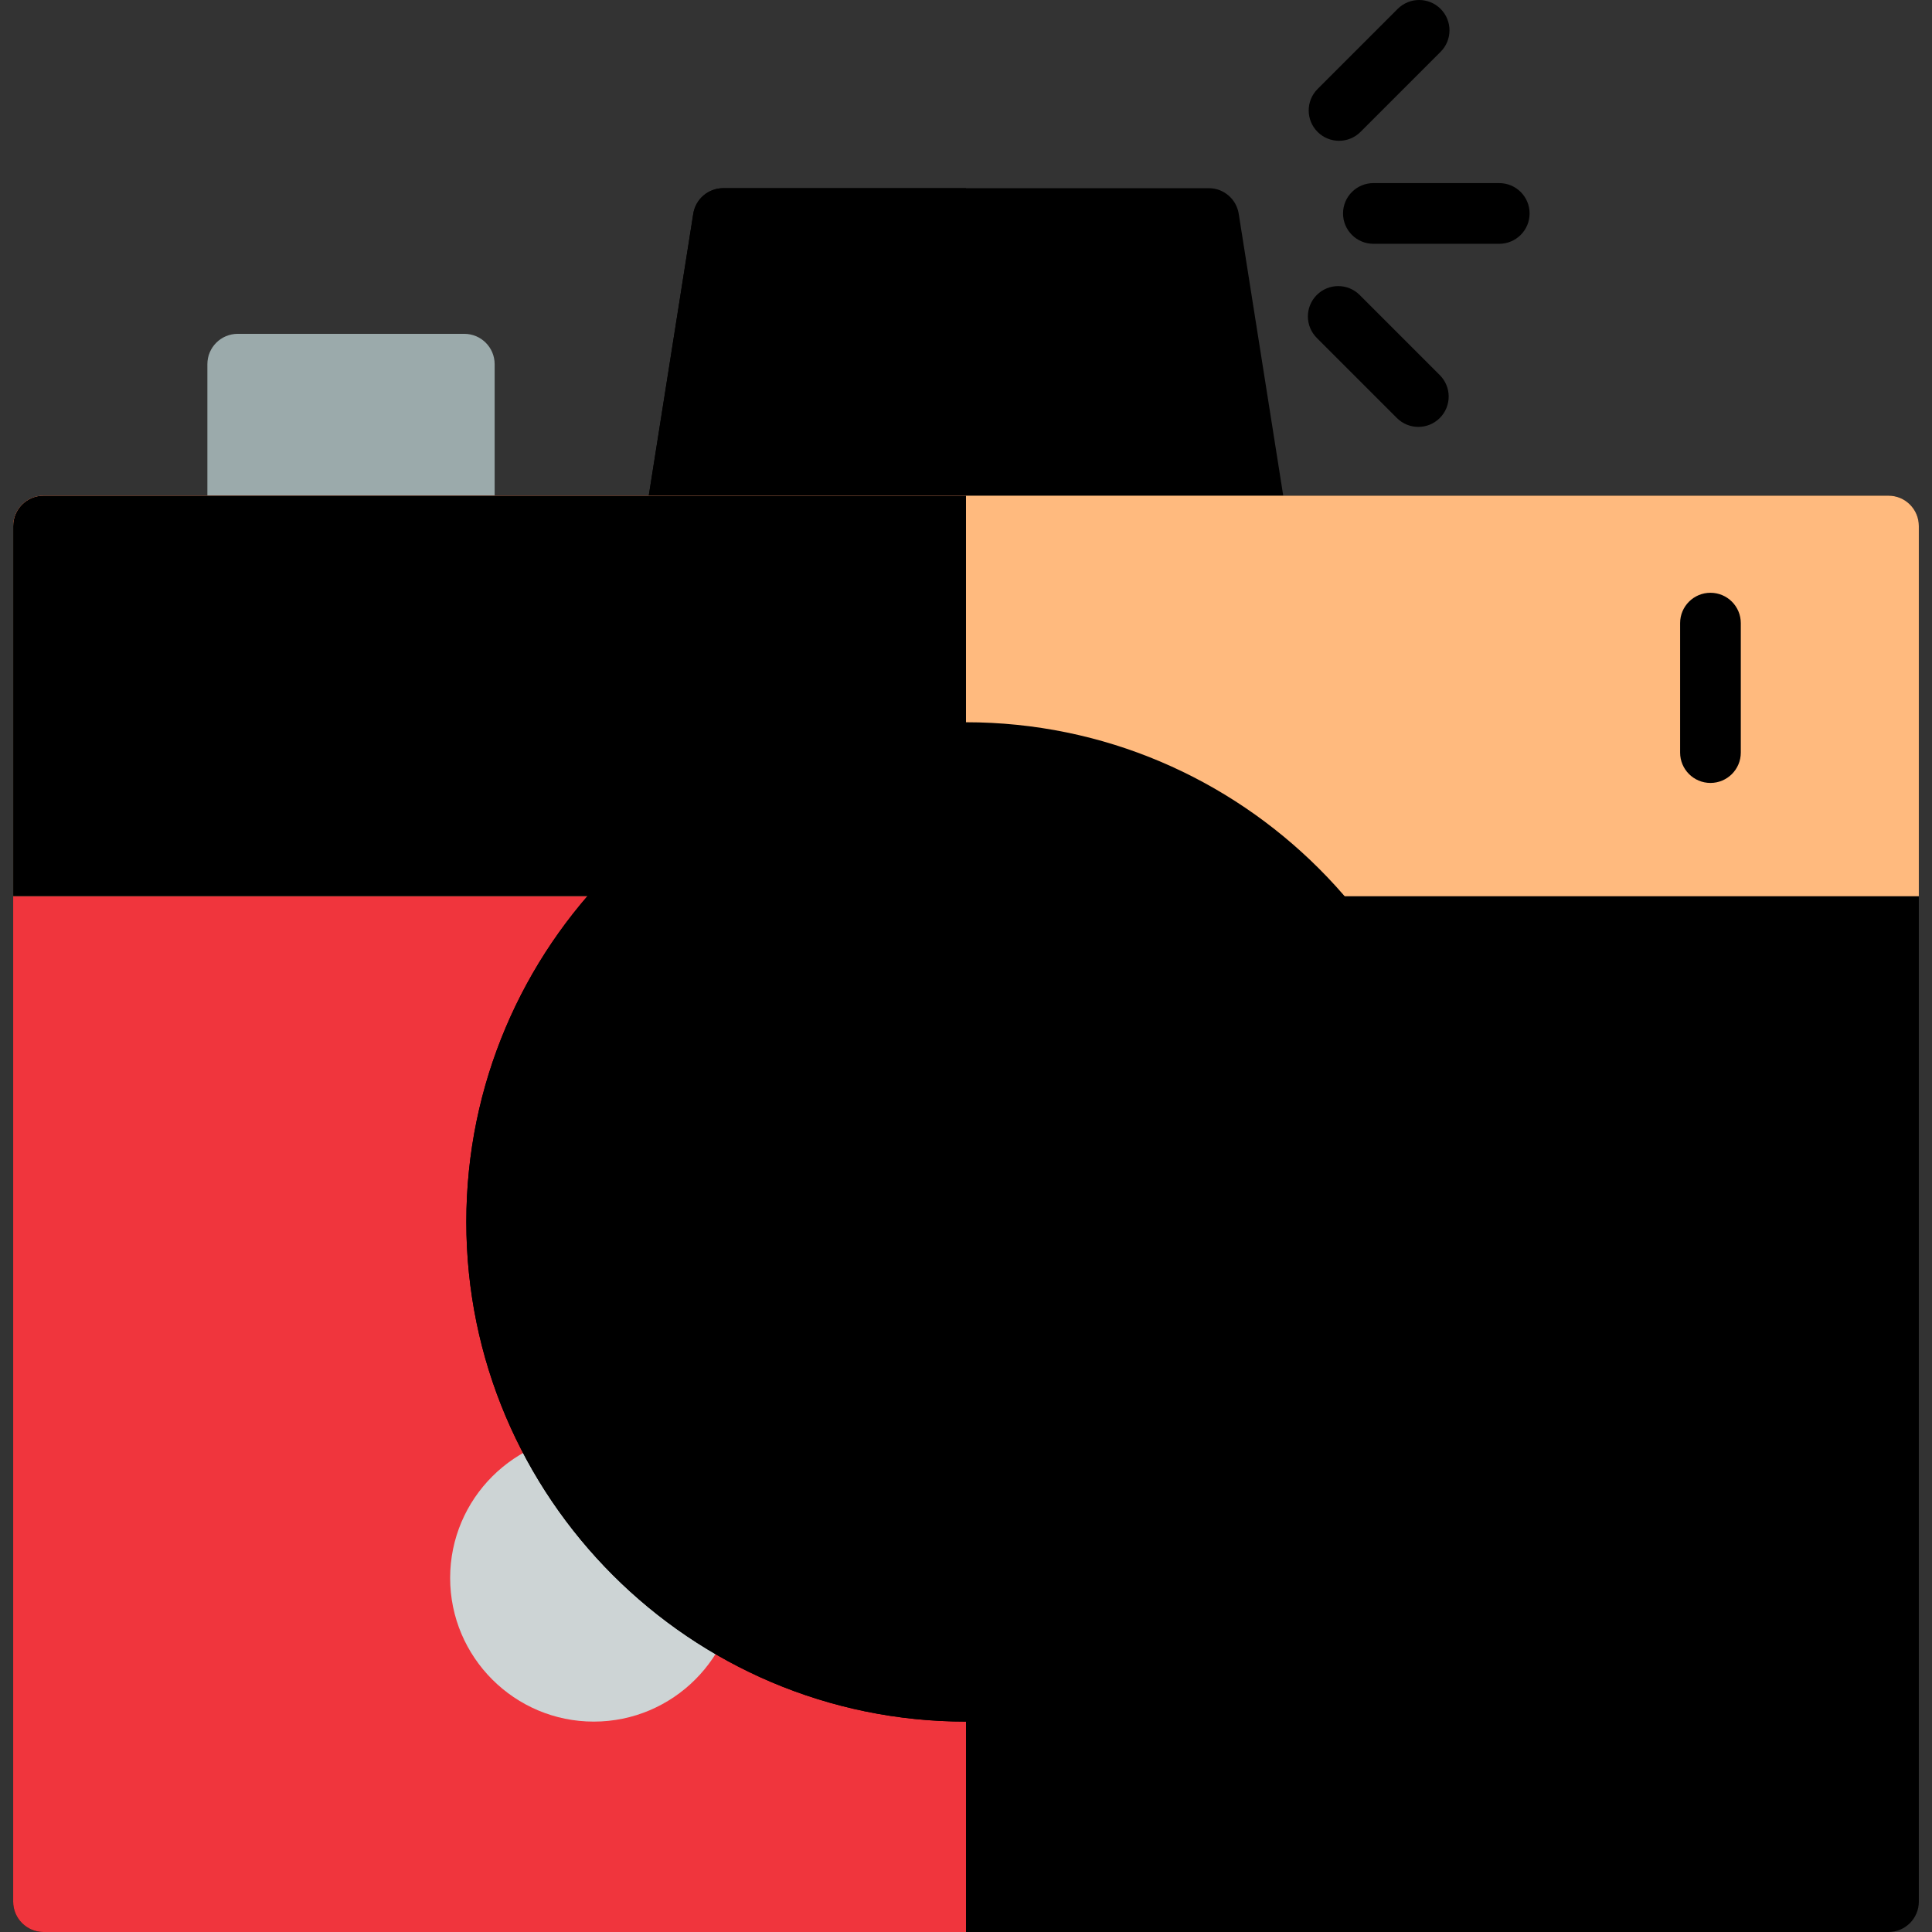 <!--?xml version="1.0" encoding="iso-8859-1"?-->
<!-- Generator: Adobe Illustrator 19.0.0, SVG Export Plug-In . SVG Version: 6.00 Build 0)  -->
<svg version="1.1" id="Layer_1" xmlns="http://www.w3.org/2000/svg" xmlns:xlink="http://www.w3.org/1999/xlink" x="0px" y="0px" viewBox="0 0 512.001 512.001" style="" xml:space="preserve">
<rect x="0" y="0" width="512.001" height="512.001" fill="#333333" stroke="none"/>
<g>
	<path style="fill:#9BAAAB;" d="M123.044,88.47H62.999c-4.441,0-8.042,3.601-8.042,8.042v42.889c0,4.441,3.601,8.042,8.042,8.042
		h60.045c4.441,0,8.042-3.601,8.042-8.042V96.512C131.086,92.07,127.485,88.47,123.044,88.47z" class="ZJwnXhCi_0"></path>
	<path style="stroke:#9BAAAB;" d="M341.144,138.147l-12.867-81.489c-0.618-3.908-3.987-6.787-7.943-6.787H191.667
		c-3.957,0-7.327,2.879-7.943,6.787l-12.867,81.489c-0.367,2.324,0.301,4.69,1.829,6.478c1.528,1.787,3.761,2.818,6.114,2.818
		h154.401c2.351,0,4.586-1.029,6.114-2.818C340.843,142.837,341.511,140.47,341.144,138.147z" class="ZJwnXhCi_1"></path>
</g>
<path style="stroke:#687F82;" d="M191.667,49.87c-3.957,0-7.327,2.879-7.943,6.787l-12.867,81.489
	c-0.367,2.324,0.301,4.69,1.829,6.478c1.528,1.787,3.761,2.818,6.114,2.818H256V49.87C256,49.87,191.667,49.87,191.667,49.87z" class="ZJwnXhCi_2"></path>
<path style="stroke:#FD6A33;" d="M500.469,131.36H11.532c-4.441,0-8.042,3.601-8.042,8.042v364.558c0,4.441,3.601,8.042,8.042,8.042
	h488.936c4.441,0,8.042-3.601,8.042-8.042V139.401C508.51,134.959,504.91,131.36,500.469,131.36z" class="ZJwnXhCi_3"></path>
<path style="fill:#F0353D;" d="M11.532,131.36c-4.441,0-8.042,3.601-8.042,8.042v364.558c0,4.441,3.601,8.042,8.042,8.042H256
	V131.36C256,131.36,11.532,131.36,11.532,131.36z" class="ZJwnXhCi_4"></path>
<path style="fill:#FFBA7E;" d="M500.469,131.36H11.532c-4.441,0-8.042,3.601-8.042,8.042v98.109h505.02v-98.109
	C508.51,134.959,504.91,131.36,500.469,131.36z" class="ZJwnXhCi_5"></path>
<path style="stroke:#FF8C29;" d="M11.532,131.36c-4.441,0-8.042,3.601-8.042,8.042v98.109H256V131.36
	C256,131.36,11.532,131.36,11.532,131.36z" class="ZJwnXhCi_6"></path>
<path style="fill:#CDD4D5;" d="M157.355,380.117c-20.989,0-38.064,17.075-38.064,38.064s17.075,38.064,38.064,38.064
	s38.064-17.075,38.064-38.064S178.343,380.117,157.355,380.117z" class="ZJwnXhCi_7"></path>
<path style="stroke:#4ACFD9;" d="M256,191.404c-73.017,0-132.42,59.404-132.42,132.42s59.404,132.42,132.42,132.42
	s132.42-59.404,132.42-132.42S329.017,191.404,256,191.404z" class="ZJwnXhCi_8"></path>
<path style="stroke:#0295AA;" d="M123.58,323.825c0,73.017,59.404,132.42,132.42,132.42V191.404
	C182.984,191.404,123.58,250.807,123.58,323.825z" class="ZJwnXhCi_9"></path>
<path style="stroke:#9BAAAB;" d="M256,234.294c-49.368,0-89.531,40.164-89.531,89.531s40.164,89.531,89.531,89.531
	s89.531-40.164,89.531-89.531S305.368,234.294,256,234.294z" class="ZJwnXhCi_10"></path>
<path style="stroke:#365558;" d="M166.469,323.825c0,49.368,40.164,89.531,89.531,89.531V234.294
	C206.633,234.294,166.469,274.457,166.469,323.825z" class="ZJwnXhCi_11"></path>
<g>
	<path style="stroke:#FFFFFF;" d="M256,381.189c-4.441,0-8.042-3.601-8.042-8.042s3.601-8.042,8.042-8.042
		c11.248,0,21.769-4.464,29.626-12.568c3.091-3.189,8.182-3.267,11.371-0.176c3.189,3.091,3.267,8.182,0.176,11.371
		C286.261,374.989,271.639,381.189,256,381.189z" class="ZJwnXhCi_12"></path>
	<path style="stroke:#FFFFFF;" d="M303.626,344.735c-0.695,0-1.401-0.091-2.104-0.281c-4.288-1.16-6.823-5.576-5.664-9.862
		c0.944-3.491,1.423-7.114,1.423-10.768c0-22.762-18.518-41.281-41.281-41.281c-4.441,0-8.042-3.601-8.042-8.042
		c0-4.441,3.601-8.042,8.042-8.042c31.631,0,57.364,25.733,57.364,57.364c0,5.072-0.667,10.107-1.981,14.967
		C310.414,342.375,307.168,344.735,303.626,344.735z" class="ZJwnXhCi_13"></path>
	<path style="stroke:#FFFFFF;" d="M203.896,117.957L209.991,79.356L302.01,79.356L308.104,117.957Z" class="ZJwnXhCi_14"></path>
	<path style="stroke:#FFFFFF;" d="M453.29,469.112c-4.441,0-8.042-3.601-8.042-8.042V268.069c0-4.441,3.601-8.042,8.042-8.042
		s8.042,3.601,8.042,8.042V461.07C461.332,465.511,457.732,469.112,453.29,469.112z" class="ZJwnXhCi_15"></path>
	<path style="stroke:#FFFFFF;" d="M453.29,207.488c-4.441,0-8.042-3.601-8.042-8.042v-34.311c0-4.441,3.601-8.042,8.042-8.042
		s8.042,3.601,8.042,8.042v34.311C461.332,203.887,457.732,207.488,453.29,207.488z" class="ZJwnXhCi_16"></path>
</g>
<g>
	<path style="stroke:#F0353D;" d="M397.319,64.608H363.96c-4.441,0-8.042-3.601-8.042-8.042s3.601-8.042,8.042-8.042h33.359
		c4.441,0,8.042,3.601,8.042,8.042S401.76,64.608,397.319,64.608z" class="ZJwnXhCi_17"></path>
	<path style="stroke:#F0353D;" d="M375.874,113.132c-2.058,0-4.116-0.785-5.686-2.356l-21.229-21.229
		c-3.141-3.141-3.141-8.233,0-11.372c3.141-3.141,8.233-3.141,11.372,0l21.229,21.229c3.141,3.141,3.141,8.233,0,11.372
		C379.99,112.346,377.932,113.132,375.874,113.132z" class="ZJwnXhCi_18"></path>
	<path style="stroke:#F0353D;" d="M354.861,37.313c-2.059,0-4.116-0.785-5.686-2.356c-3.141-3.141-3.141-8.233,0-11.373l21.229-21.229
		c3.141-3.141,8.233-3.141,11.372,0c3.141,3.141,3.141,8.233,0,11.373l-21.229,21.229C358.977,36.527,356.919,37.313,354.861,37.313
		z" class="ZJwnXhCi_19"></path>
</g>
<g>
</g>
<g>
</g>
<g>
</g>
<g>
</g>
<g>
</g>
<g>
</g>
<g>
</g>
<g>
</g>
<g>
</g>
<g>
</g>
<g>
</g>
<g>
</g>
<g>
</g>
<g>
</g>
<g>
</g>
<style>.ZJwnXhCi_0{stroke-dasharray:257 259;stroke-dashoffset:258;animation:ZJwnXhCi_draw_0 4400ms ease-in-out 0ms infinite,ZJwnXhCi_fade 4400ms linear 0ms infinite;}.ZJwnXhCi_1{stroke-dasharray:499 501;stroke-dashoffset:500;animation:ZJwnXhCi_draw_1 4400ms ease-in-out 0ms infinite,ZJwnXhCi_fade 4400ms linear 0ms infinite;}.ZJwnXhCi_2{stroke-dasharray:347 349;stroke-dashoffset:348;animation:ZJwnXhCi_draw_2 4400ms ease-in-out 0ms infinite,ZJwnXhCi_fade 4400ms linear 0ms infinite;}.ZJwnXhCi_3{stroke-dasharray:1758 1760;stroke-dashoffset:1759;animation:ZJwnXhCi_draw_3 4400ms ease-in-out 0ms infinite,ZJwnXhCi_fade 4400ms linear 0ms infinite;}.ZJwnXhCi_4{stroke-dasharray:1260 1262;stroke-dashoffset:1261;animation:ZJwnXhCi_draw_4 4400ms ease-in-out 0ms infinite,ZJwnXhCi_fade 4400ms linear 0ms infinite;}.ZJwnXhCi_5{stroke-dasharray:1216 1218;stroke-dashoffset:1217;animation:ZJwnXhCi_draw_5 4400ms ease-in-out 0ms infinite,ZJwnXhCi_fade 4400ms linear 0ms infinite;}.ZJwnXhCi_6{stroke-dasharray:714 716;stroke-dashoffset:715;animation:ZJwnXhCi_draw_6 4400ms ease-in-out 0ms infinite,ZJwnXhCi_fade 4400ms linear 0ms infinite;}.ZJwnXhCi_7{stroke-dasharray:240 242;stroke-dashoffset:241;animation:ZJwnXhCi_draw_7 4400ms ease-in-out 0ms infinite,ZJwnXhCi_fade 4400ms linear 0ms infinite;}.ZJwnXhCi_8{stroke-dasharray:832 834;stroke-dashoffset:833;animation:ZJwnXhCi_draw_8 4400ms ease-in-out 0ms infinite,ZJwnXhCi_fade 4400ms linear 0ms infinite;}.ZJwnXhCi_9{stroke-dasharray:681 683;stroke-dashoffset:682;animation:ZJwnXhCi_draw_9 4400ms ease-in-out 0ms infinite,ZJwnXhCi_fade 4400ms linear 0ms infinite;}.ZJwnXhCi_10{stroke-dasharray:563 565;stroke-dashoffset:564;animation:ZJwnXhCi_draw_10 4400ms ease-in-out 0ms infinite,ZJwnXhCi_fade 4400ms linear 0ms infinite;}.ZJwnXhCi_11{stroke-dasharray:461 463;stroke-dashoffset:462;animation:ZJwnXhCi_draw_11 4400ms ease-in-out 0ms infinite,ZJwnXhCi_fade 4400ms linear 0ms infinite;}.ZJwnXhCi_12{stroke-dasharray:130 132;stroke-dashoffset:131;animation:ZJwnXhCi_draw_12 4400ms ease-in-out 0ms infinite,ZJwnXhCi_fade 4400ms linear 0ms infinite;}.ZJwnXhCi_13{stroke-dasharray:232 234;stroke-dashoffset:233;animation:ZJwnXhCi_draw_13 4400ms ease-in-out 0ms infinite,ZJwnXhCi_fade 4400ms linear 0ms infinite;}.ZJwnXhCi_14{stroke-dasharray:275 277;stroke-dashoffset:276;animation:ZJwnXhCi_draw_14 4400ms ease-in-out 0ms infinite,ZJwnXhCi_fade 4400ms linear 0ms infinite;}.ZJwnXhCi_15{stroke-dasharray:437 439;stroke-dashoffset:438;animation:ZJwnXhCi_draw_15 4400ms ease-in-out 0ms infinite,ZJwnXhCi_fade 4400ms linear 0ms infinite;}.ZJwnXhCi_16{stroke-dasharray:120 122;stroke-dashoffset:121;animation:ZJwnXhCi_draw_16 4400ms ease-in-out 0ms infinite,ZJwnXhCi_fade 4400ms linear 0ms infinite;}.ZJwnXhCi_17{stroke-dasharray:118 120;stroke-dashoffset:119;animation:ZJwnXhCi_draw_17 4400ms ease-in-out 0ms infinite,ZJwnXhCi_fade 4400ms linear 0ms infinite;}.ZJwnXhCi_18{stroke-dasharray:111 113;stroke-dashoffset:112;animation:ZJwnXhCi_draw_18 4400ms ease-in-out 0ms infinite,ZJwnXhCi_fade 4400ms linear 0ms infinite;}.ZJwnXhCi_19{stroke-dasharray:111 113;stroke-dashoffset:112;animation:ZJwnXhCi_draw_19 4400ms ease-in-out 0ms infinite,ZJwnXhCi_fade 4400ms linear 0ms infinite;}@keyframes ZJwnXhCi_draw{100%{stroke-dashoffset:0;}}@keyframes ZJwnXhCi_fade{0%{stroke-opacity:1;}95.455%{stroke-opacity:1;}100%{stroke-opacity:0;}}@keyframes ZJwnXhCi_draw_0{4.545%{stroke-dashoffset: 258}34.848%{ stroke-dashoffset: 0;}100%{ stroke-dashoffset: 0;}}@keyframes ZJwnXhCi_draw_1{5.343%{stroke-dashoffset: 500}35.646%{ stroke-dashoffset: 0;}100%{ stroke-dashoffset: 0;}}@keyframes ZJwnXhCi_draw_2{6.14%{stroke-dashoffset: 348}36.443%{ stroke-dashoffset: 0;}100%{ stroke-dashoffset: 0;}}@keyframes ZJwnXhCi_draw_3{6.938%{stroke-dashoffset: 1759}37.241%{ stroke-dashoffset: 0;}100%{ stroke-dashoffset: 0;}}@keyframes ZJwnXhCi_draw_4{7.735%{stroke-dashoffset: 1261}38.038%{ stroke-dashoffset: 0;}100%{ stroke-dashoffset: 0;}}@keyframes ZJwnXhCi_draw_5{8.533%{stroke-dashoffset: 1217}38.836%{ stroke-dashoffset: 0;}100%{ stroke-dashoffset: 0;}}@keyframes ZJwnXhCi_draw_6{9.33%{stroke-dashoffset: 715}39.633%{ stroke-dashoffset: 0;}100%{ stroke-dashoffset: 0;}}@keyframes ZJwnXhCi_draw_7{10.128%{stroke-dashoffset: 241}40.431%{ stroke-dashoffset: 0;}100%{ stroke-dashoffset: 0;}}@keyframes ZJwnXhCi_draw_8{10.925%{stroke-dashoffset: 833}41.228%{ stroke-dashoffset: 0;}100%{ stroke-dashoffset: 0;}}@keyframes ZJwnXhCi_draw_9{11.722%{stroke-dashoffset: 682}42.026%{ stroke-dashoffset: 0;}100%{ stroke-dashoffset: 0;}}@keyframes ZJwnXhCi_draw_10{12.52%{stroke-dashoffset: 564}42.823%{ stroke-dashoffset: 0;}100%{ stroke-dashoffset: 0;}}@keyframes ZJwnXhCi_draw_11{13.317%{stroke-dashoffset: 462}43.62%{ stroke-dashoffset: 0;}100%{ stroke-dashoffset: 0;}}@keyframes ZJwnXhCi_draw_12{14.115%{stroke-dashoffset: 131}44.418%{ stroke-dashoffset: 0;}100%{ stroke-dashoffset: 0;}}@keyframes ZJwnXhCi_draw_13{14.912%{stroke-dashoffset: 233}45.215%{ stroke-dashoffset: 0;}100%{ stroke-dashoffset: 0;}}@keyframes ZJwnXhCi_draw_14{15.71%{stroke-dashoffset: 276}46.013%{ stroke-dashoffset: 0;}100%{ stroke-dashoffset: 0;}}@keyframes ZJwnXhCi_draw_15{16.507%{stroke-dashoffset: 438}46.81%{ stroke-dashoffset: 0;}100%{ stroke-dashoffset: 0;}}@keyframes ZJwnXhCi_draw_16{17.305%{stroke-dashoffset: 121}47.608%{ stroke-dashoffset: 0;}100%{ stroke-dashoffset: 0;}}@keyframes ZJwnXhCi_draw_17{18.102%{stroke-dashoffset: 119}48.405%{ stroke-dashoffset: 0;}100%{ stroke-dashoffset: 0;}}@keyframes ZJwnXhCi_draw_18{18.9%{stroke-dashoffset: 112}49.203%{ stroke-dashoffset: 0;}100%{ stroke-dashoffset: 0;}}@keyframes ZJwnXhCi_draw_19{19.697%{stroke-dashoffset: 112}50%{ stroke-dashoffset: 0;}100%{ stroke-dashoffset: 0;}}</style></svg>
